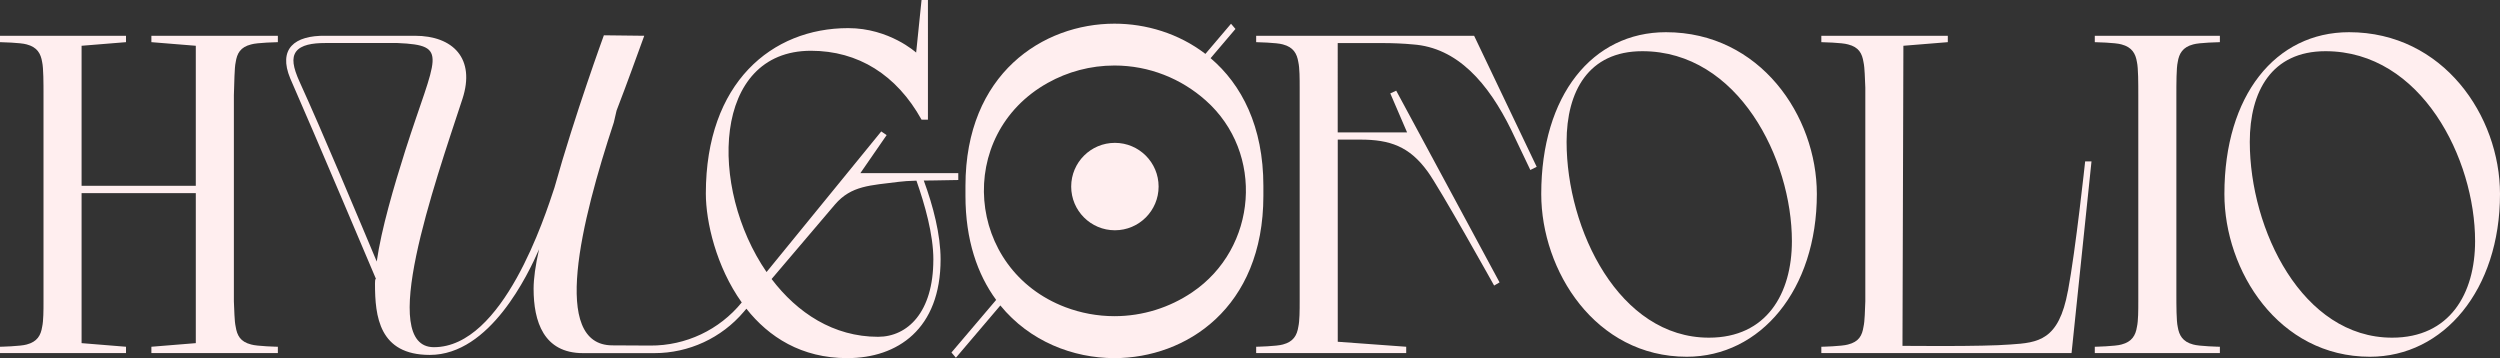 <?xml version="1.0" encoding="UTF-8"?>
<svg id="Calque_1" data-name="Calque 1" xmlns="http://www.w3.org/2000/svg" viewBox="0 0 630.35 90.29">
  <rect x="0" y="0" width="630.35" height="90.29" fill="#333333" stroke="none"/>
  <defs>
    <style>
      .cls-1 {
        fill: #ffeeef;
        stroke-width: 0px;
      }
    </style>
  </defs>
  <g>
    <path class="cls-1" d="M38.17,10.63l11.2.91v35.31h-28.8V11.54l11.2-.91v-1.6H0v1.6s5.26.11,6.74.57c2.63.69,3.54,2.29,3.89,4.46.34,1.49.34,5.37.34,8.34v52c0,2.17,0,4.91-.34,6.4-.34,2.17-1.26,3.77-3.89,4.46-1.49.46-6.74.57-6.74.57v1.6h31.77v-1.6l-11.2-.91v-37.83h28.8v37.83l-11.2.91v1.6h31.89v-1.6s-5.26-.11-6.74-.57c-2.74-.69-3.54-2.29-3.89-4.46-.34-1.49-.34-4.23-.46-6.4V24c.12-2.97.12-6.86.46-8.34.34-2.17,1.14-3.77,3.89-4.46,1.49-.46,6.74-.57,6.74-.57v-1.6h-31.89v1.6Z"/>
    <path class="cls-1" d="M241.62,45.37v-1.71h-24.69l6.63-9.6-1.36-.92-28.92,35.45c-14.65-21.27-13.7-55.79,11.19-55.79,11.89,0,21.61,6.06,27.89,17.37h1.61V0h-1.61l-1.36,13.26s-6.75-6.17-17.14-6.17c-19.21,0-35.89,13.72-35.89,41.71,0,7.13,2.61,18.44,9.05,27.46-5.64,6.92-14.11,10.92-23.04,10.87l-9.55-.05c-15.66,0-7.88-31.31.34-56.22l.69-2.98c2.74-7.09,5.14-13.84,6.98-18.86l-10.18-.12s-7.32,20.01-12.46,38.41c-2.39,7.2-12.91,40.23-30.4,40.23-14.28,0,0-40.69,7.21-62.63,3.31-10.18-2.4-15.89-12-15.89h-22.52c-7.88-.12-12,3.31-8.91,10.75,6.28,14.28,20.91,48.91,21.6,50.52-.23.11-.23.68-.23,1.26,0,8.22,1.03,17.94,13.82,17.94,15.2,0,24.8-20.34,27.55-26.63-.92,4.01-1.38,7.44-1.38,9.95,0,8.22,2.51,16.23,12.46,16.23h18.01c8.67,0,16.91-3.81,22.52-10.42.22-.26.44-.52.66-.78,5.63,7.13,13.88,12.46,25.43,12.46,12.68,0,23.54-7.32,23.54-24.91,0-6.22-1.88-13.46-4.24-19.87.58-.01,1.16-.01,1.71-.01l6.98-.12ZM94.99,65.94c-3.89-9.26-13.83-33.03-19.43-45.26-1.71-3.77-2.06-6.06-.91-7.66,1.26-1.71,4.12-2.17,7.31-2.17h18.29c13.26.57,9.6,3.09,1.94,27.09-2.86,9.03-6.06,19.89-7.2,28ZM235.33,65.49c0,13.26-6.51,19.43-13.94,19.43-11.21,0-20.35-6.02-26.84-14.57,7.21-8.46,14.47-17,15.99-18.8,4.12-4.79,8.92-4.79,16.12-5.71.97-.14,2.61-.24,4.41-.29,2.09,5.95,4.27,13.52,4.27,19.95Z"/>
    <path class="cls-1" d="M316.73,9.03v1.6s5.26.11,6.74.57c2.63.69,3.54,2.29,3.89,4.46.34,1.49.34,4.23.34,6.4v53.94c0,2.17,0,4.91-.34,6.4-.34,2.17-1.26,3.77-3.89,4.46-1.49.46-6.74.57-6.74.57v1.6h37.83v-1.6l-17.26-1.26v-50.97h5.71c7.43,0,12.34,1.71,16.92,8,2.97,4,16.8,28.8,16.8,28.8l1.37-.8-26.06-48.34-1.49.69,4.23,9.83h-17.49V10.86h11.31c2.51,0,5.26.11,7.66.34,11.2.8,18.97,9.71,24.8,21.6l4.8,10.06,1.6-.8-15.77-33.03h-54.97Z"/>
    <path class="cls-1" d="M420.04,8.12c-18.51,0-31.43,15.89-31.43,40.8,0,19.31,13.6,41.03,36.69,41.03,18.63,0,32.8-16.92,32.8-41.03,0-19.66-14.29-40.8-38.06-40.8ZM430.89,85.14c-22.63,0-35.89-27.2-35.89-49.37,0-12.69,5.49-22.86,19.09-22.86,24.23,0,37.72,27.2,37.72,47.89,0,13.26-6.4,24.34-20.91,24.34Z"/>
    <path class="cls-1" d="M521.4,73.37c-2.29,12.46-7.43,13.03-14.51,13.49-6.97.57-26.51.34-27.2.34l.23-75.66,11.2-.91v-1.6h-31.89v1.6s5.26.11,6.74.57c2.74.69,3.54,2.29,3.89,4.46.34,1.49.34,4.23.46,6.4v53.94c-.11,2.17-.11,4.91-.46,6.4-.34,2.17-1.14,3.77-3.89,4.46-1.49.46-6.74.57-6.74.57v1.6h63.09l5.03-48.34h-1.6s-2.4,22.4-4.34,32.69Z"/>
    <path class="cls-1" d="M528.18,10.63s5.26.11,6.74.57c2.63.69,3.54,2.29,3.89,4.46.34,1.49.34,5.37.34,8.34v52c0,2.17,0,4.91-.34,6.4-.34,2.17-1.26,3.77-3.89,4.46-1.49.46-6.74.57-6.74.57v1.6h31.54v-1.6s-5.26-.11-6.74-.57c-2.63-.69-3.54-2.29-3.89-4.46-.34-1.49-.34-5.37-.34-8.34V24c0-2.97,0-6.86.34-8.34.34-2.17,1.26-3.77,3.89-4.46,1.49-.46,6.74-.57,6.74-.57v-1.6h-31.54v1.6Z"/>
    <path class="cls-1" d="M592.29,8.12c-18.51,0-31.43,15.89-31.43,40.8,0,19.31,13.6,41.03,36.69,41.03,18.63,0,32.8-16.92,32.8-41.03,0-19.66-14.29-40.8-38.06-40.8ZM603.15,85.14c-22.63,0-35.89-27.2-35.89-49.37,0-12.69,5.49-22.86,19.09-22.86,24.23,0,37.72,27.2,37.72,47.89,0,13.26-6.4,24.34-20.91,24.34Z"/>
  </g>
  <path class="cls-1" d="M270.09,47.04c0,6.09,4.94,11.02,11.02,11.02,6.09,0,11.02-4.94,11.02-11.02,0-6.09-4.94-11.02-11.02-11.02-6.09,0-11.02,4.94-11.02,11.02Z"/>
  <path class="cls-1" d="M305.25,14.66l6.26-7.36-1.12-1.31-6.46,7.6c-6.74-5.18-14.99-7.62-22.92-7.62-18,0-37.58,12.57-37.58,40.91v2.5c0,11.11,3,19.79,7.74,26.24l-11.27,13.26,1.12,1.32,11.21-13.18c7.38,9.05,18.33,13.28,28.76,13.28,17.99,0,37.56-12.58,37.56-40.92v-2.5c0-14.99-5.48-25.57-13.31-32.21ZM304,25.31c14.9,13.23,13.08,37.27-3.43,48.41-5.63,3.8-12.39,6-19.57,6-4.32,0-8.49-.8-12.36-2.26-25.15-9.53-27.93-43.47-4.44-56.57,5-2.79,10.73-4.37,16.8-4.37,8.77,0,16.85,3.32,23,8.79Z"/>
</svg>